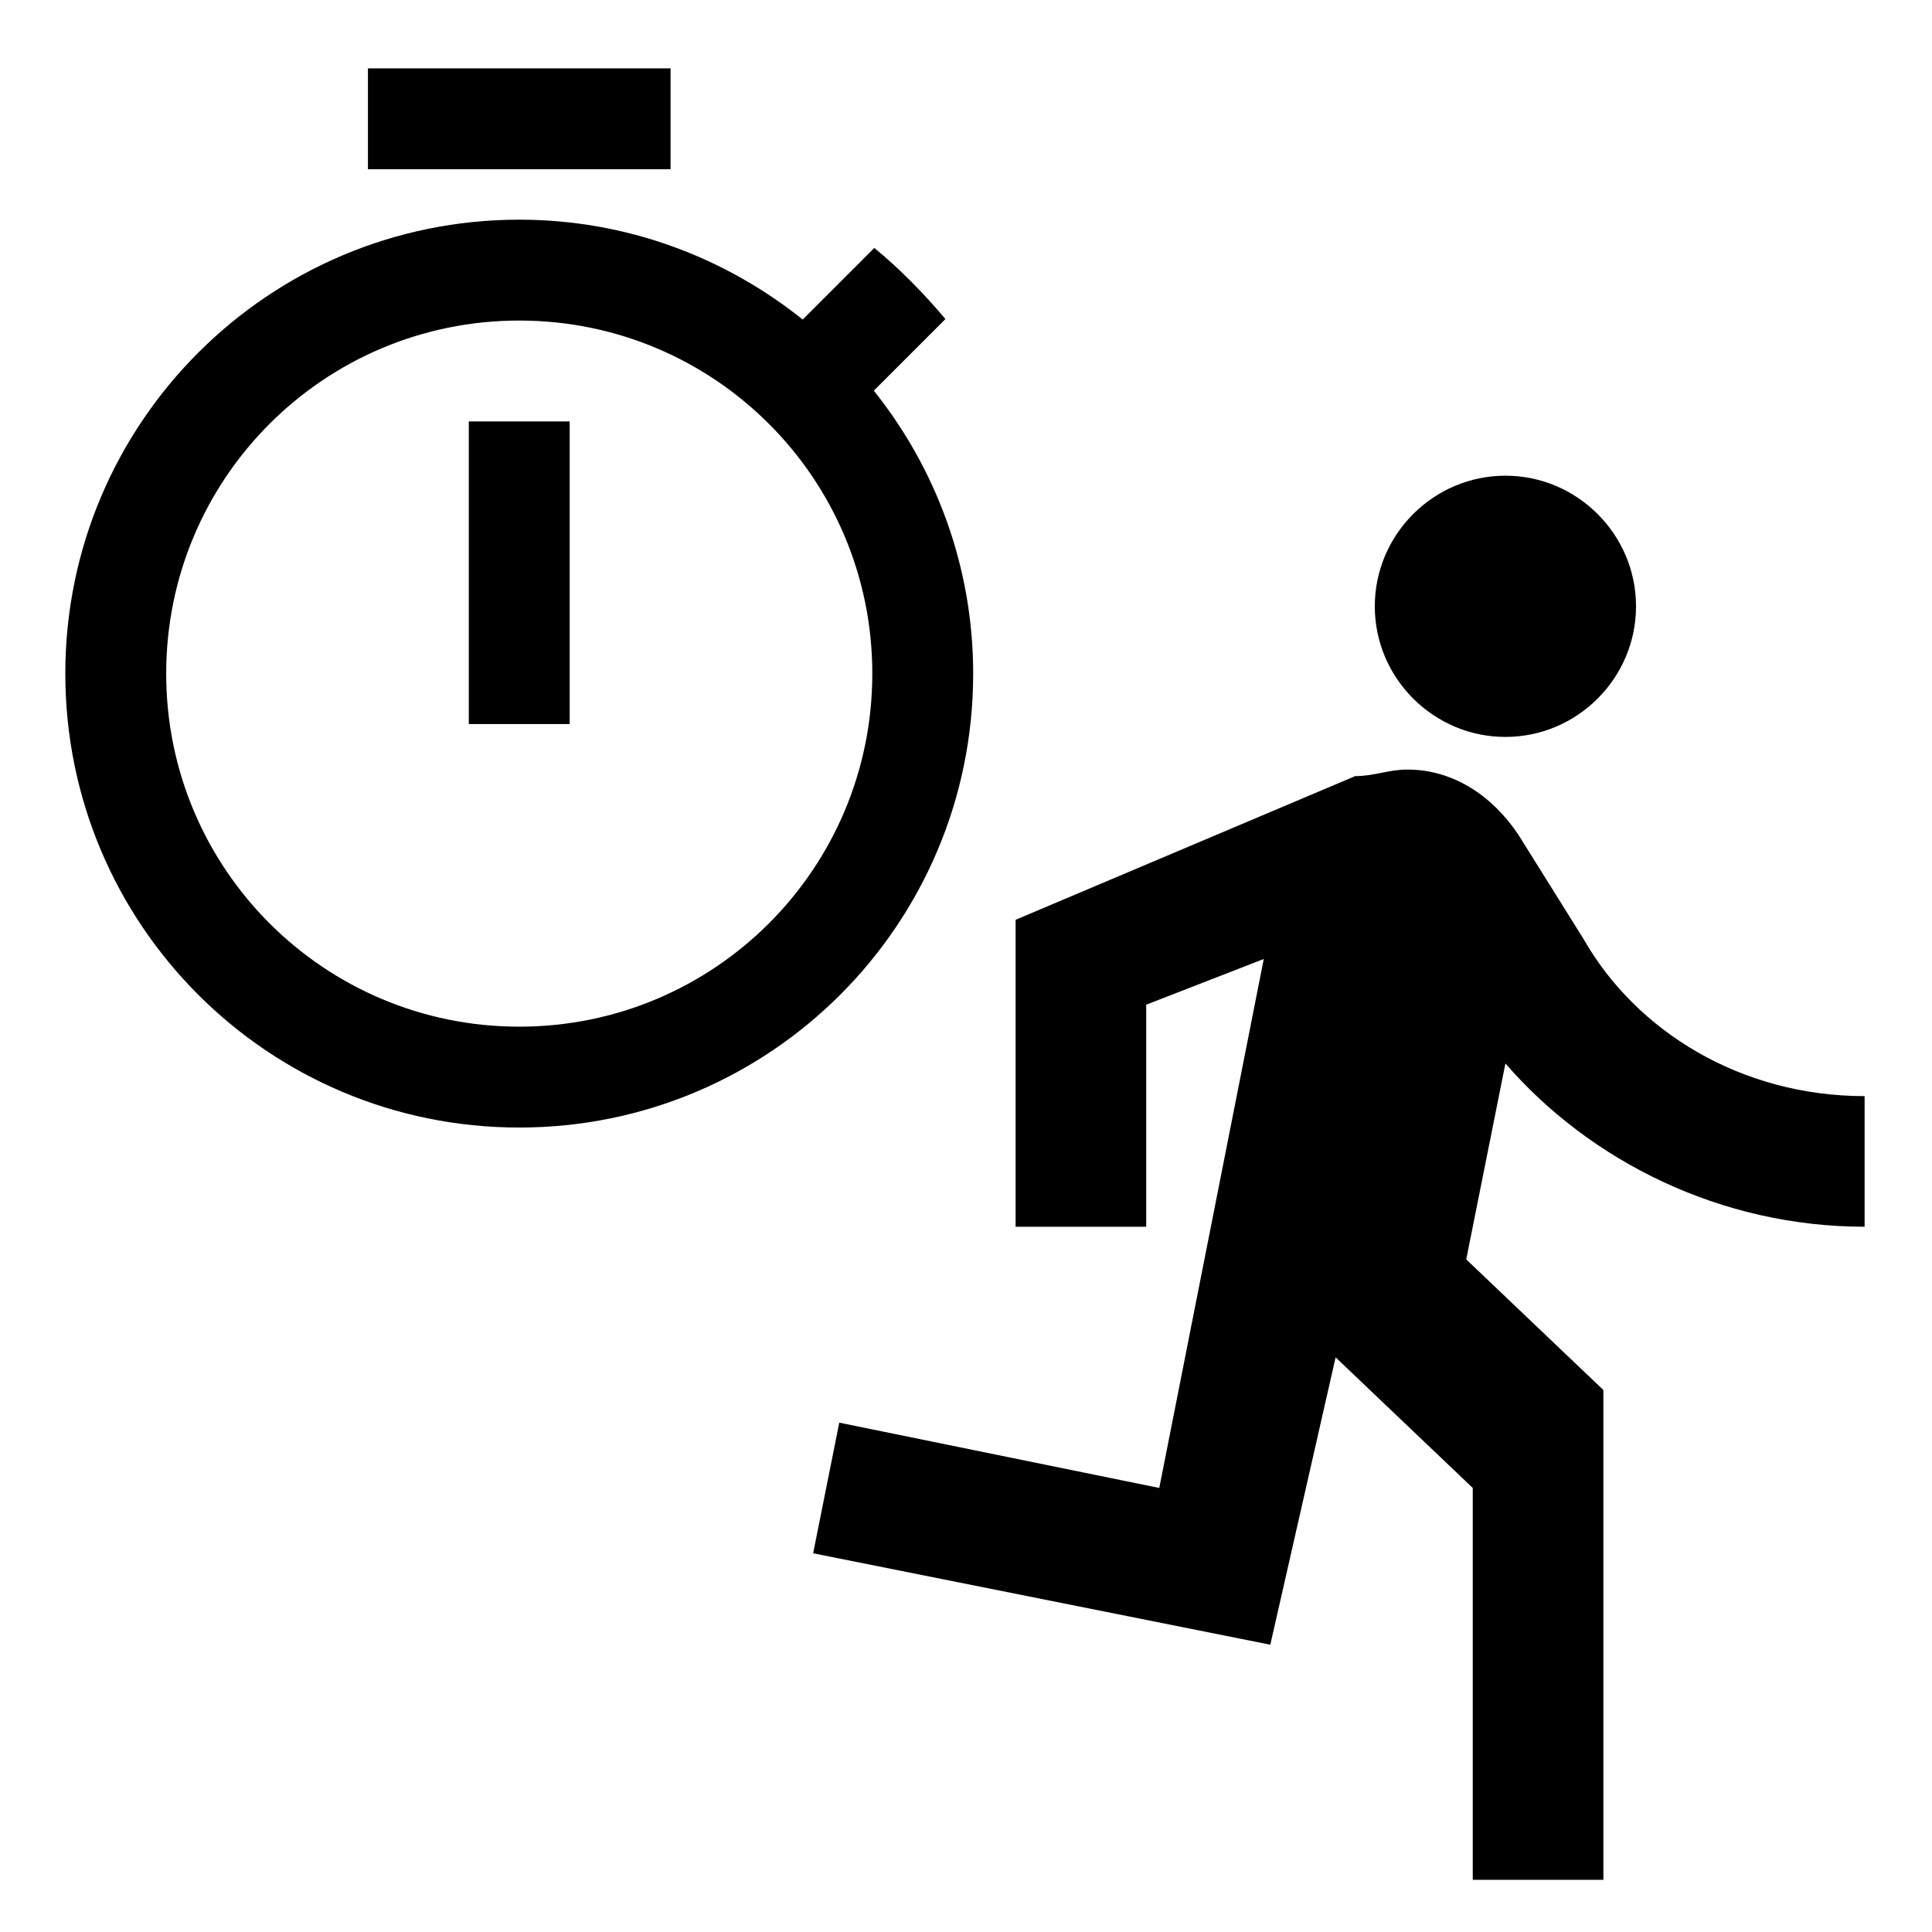 <?xml version="1.0" encoding="UTF-8" standalone="no"?>
<svg
   xmlns:dc="http://purl.org/dc/elements/1.1/"
   xmlns:cc="http://creativecommons.org/ns#"
   xmlns:rdf="http://www.w3.org/1999/02/22-rdf-syntax-ns#"
   xmlns:svg="http://www.w3.org/2000/svg"
   xmlns="http://www.w3.org/2000/svg"
   xmlns:sodipodi="http://sodipodi.sourceforge.net/DTD/sodipodi-0.dtd"
   xmlns:inkscape="http://www.inkscape.org/namespaces/inkscape"
   width="500"
   height="500"
   viewBox="0 0 500 500"
   version="1.1"
   id="svg3796"
   sodipodi:docname="jogging timer.svg"
   inkscape:version="0.92.3 (2405546, 2018-03-11)">
  <defs
     id="defs3800" />
  <sodipodi:namedview
     pagecolor="#ffffff"
     bordercolor="#666666"
     borderopacity="1"
     objecttolerance="10"
     gridtolerance="10"
     guidetolerance="10"
     inkscape:pageopacity="0"
     inkscape:pageshadow="2"
     inkscape:window-width="1600"
     inkscape:window-height="837"
     id="namedview3798"
     showgrid="false"
     inkscape:zoom="0.86915209"
     inkscape:cx="-169.34737"
     inkscape:cy="265.1694"
     inkscape:window-x="-8"
     inkscape:window-y="-8"
     inkscape:window-maximized="1"
     inkscape:current-layer="svg3796"
     showguides="true"
     fit-margin-top="10"
     fit-margin-right="2"
     fit-margin-bottom="2"
     fit-margin-left="10" />
  <path
     d="M 8.627,-29.743 H 32.627 V -5.743 H 8.627 Z"
     id="path3792"
     inkscape:connector-curvature="0"
     style="fill:none" />
  <path
     d="M 173.539,17.693 H 95.221 V 43.799 H 173.539 Z M 121.327,187.382 h 26.106 v -78.318 H 121.327 Z m 104.815,-86.28 18.535,-18.535 C 239.065,75.909 232.93,69.644 226.273,64.162 L 207.738,82.697 C 187.506,66.511 162.052,56.852 134.38,56.852 c -64.873,0 -117.477,52.604 -117.477,117.477 0,64.873 52.473,117.477 117.477,117.477 65.004,0 117.477,-52.604 117.477,-117.477 0,-27.672 -9.659,-53.126 -25.714,-73.227 z m -91.762,164.598 c -50.515,0 -91.371,-40.856 -91.371,-91.371 0,-50.515 40.856,-91.371 91.371,-91.371 50.515,0 91.371,40.856 91.371,91.371 0,50.515 -40.856,91.371 -91.371,91.371 z"
     id="path3794"
     inkscape:connector-curvature="0"
     style="stroke-width:13.053" />
  <path
     inkscape:connector-curvature="0"
     d="m 389.6,190.716 c 18.592,0 33.803,-15.211 33.803,-33.803 0,-18.592 -15.211,-33.803 -33.803,-33.803 -18.592,0 -33.803,15.211 -33.803,33.803 0,18.592 15.211,33.803 33.803,33.803 z m -60.846,234.933 16.902,-74.367 35.493,33.803 v 101.41 h 33.803 V 359.732 l -35.493,-33.803 10.141,-50.705 c 21.972,25.353 55.776,42.254 92.959,42.254 v -33.803 c -32.113,0 -59.156,-16.902 -72.677,-40.564 l -16.902,-27.043 c -6.761,-10.141 -16.902,-16.902 -28.733,-16.902 -5.07,0 -8.451,1.691 -13.521,1.691 l -87.889,37.184 v 79.438 h 33.803 v -57.466 l 30.423,-11.831 -27.043,136.903 -82.818,-16.902 -6.761,33.803 z"
     id="path3727"
     style="stroke-width:16.902"
     inkscape:transform-center-x="-14.07096"
     inkscape:transform-center-y="21.106431" />
</svg>
